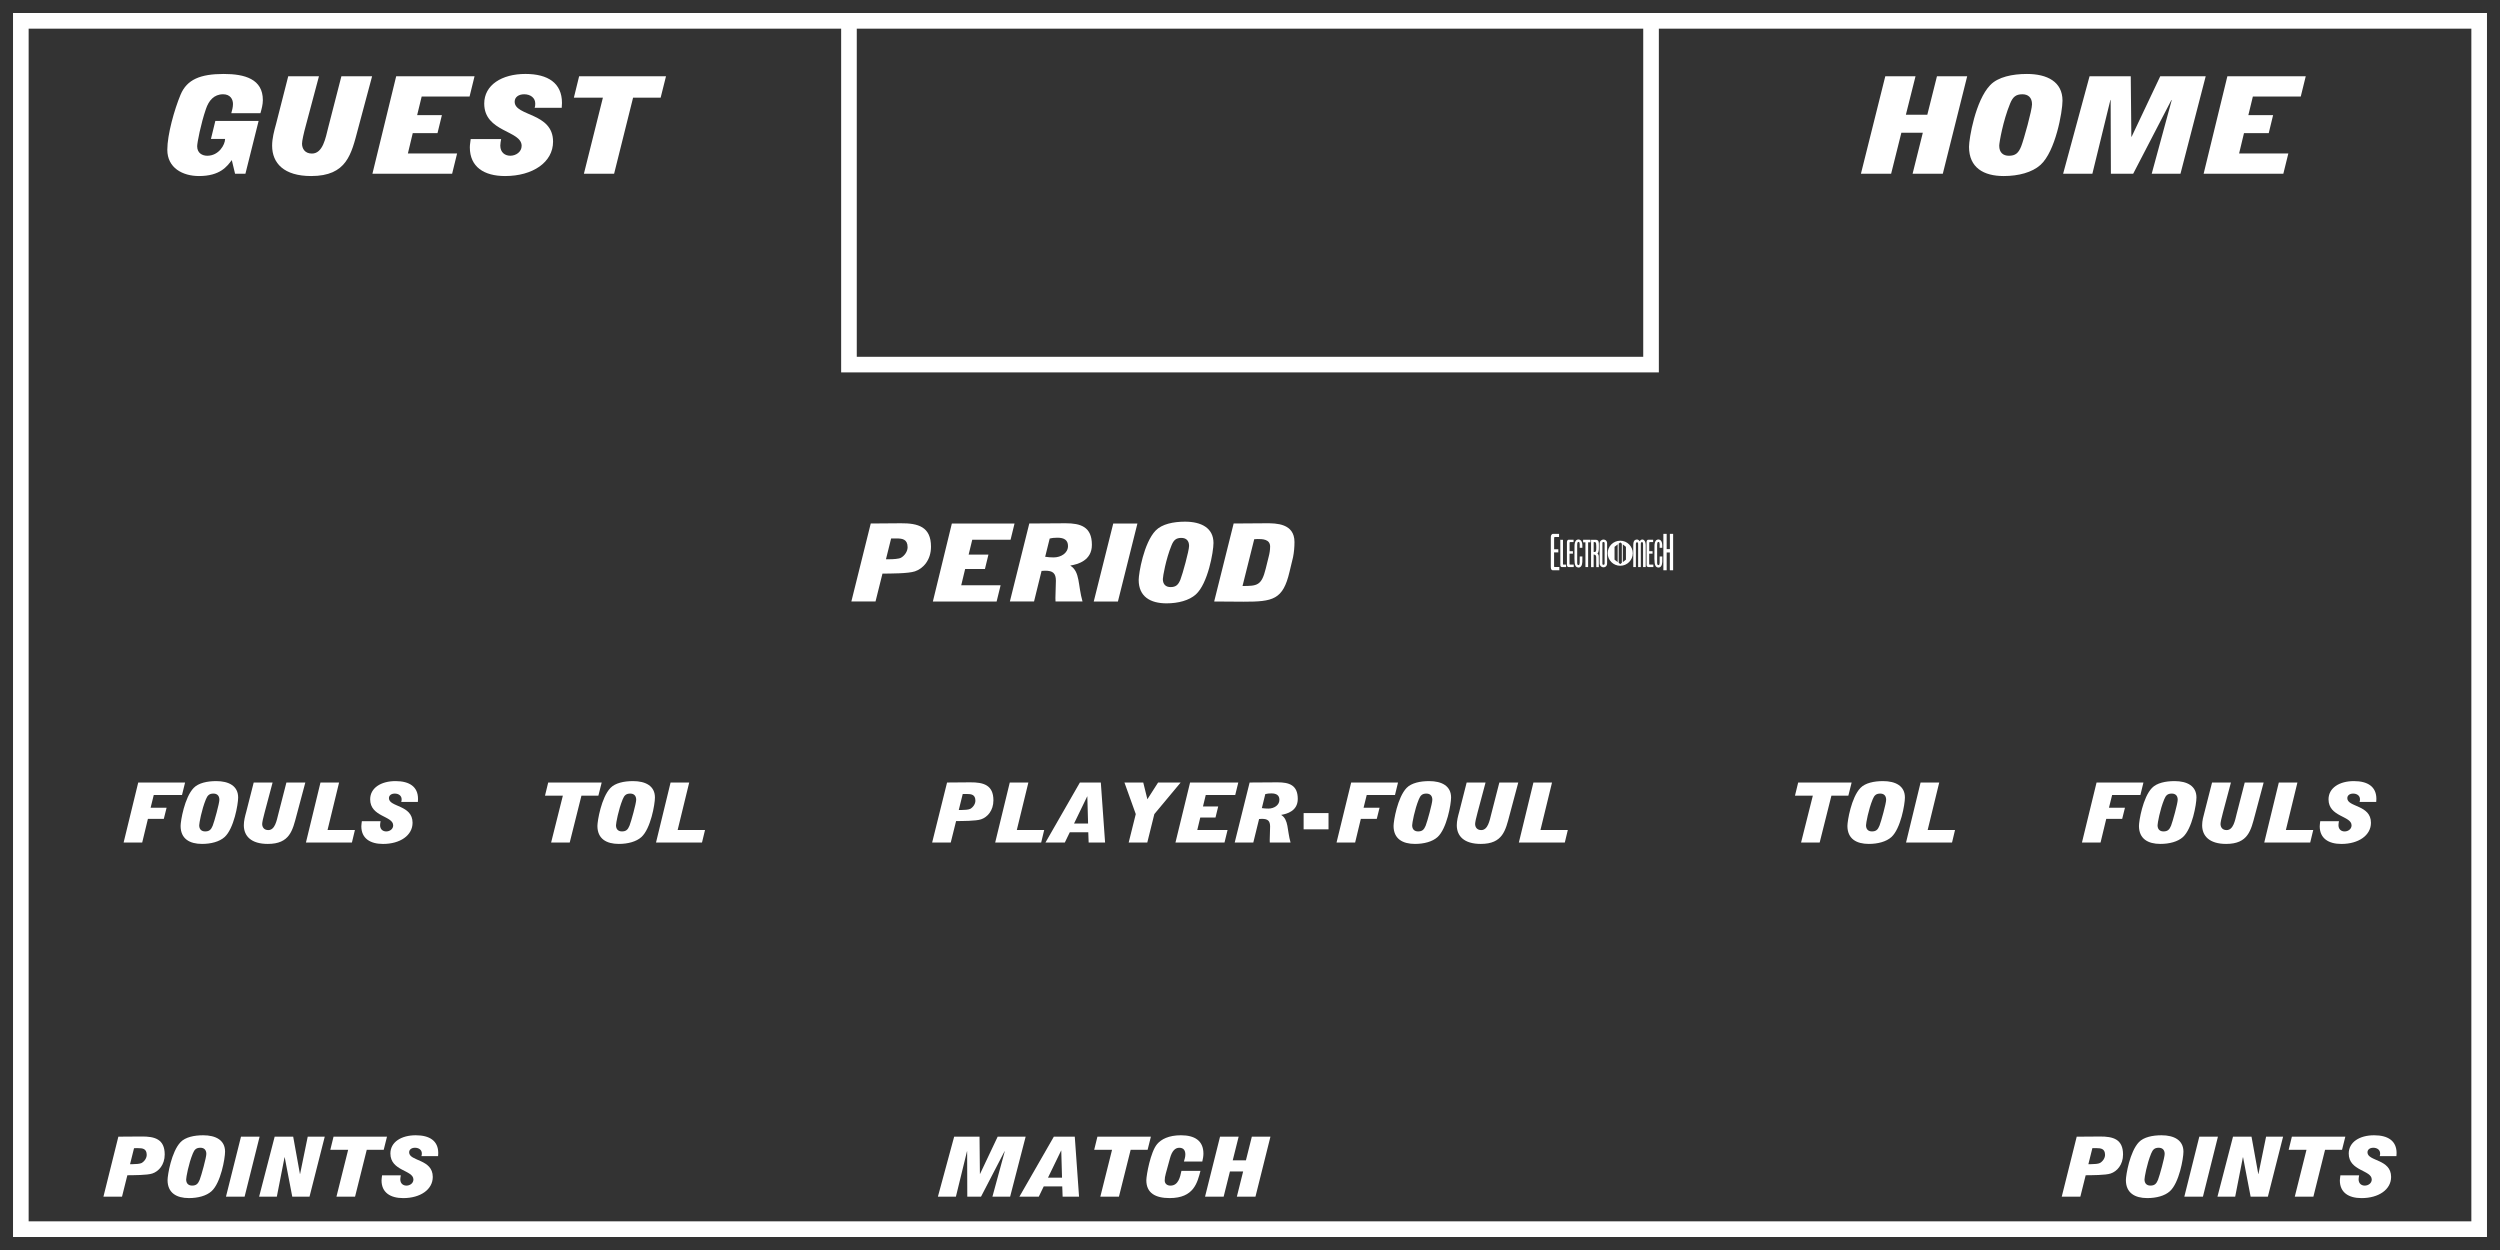 <?xml version='1.0' encoding='utf-8'?>
<ns0:svg xmlns:ns0="http://www.w3.org/2000/svg" enable-background="new 0 0 120 60" version="1.1" viewBox="0 0 120 60" x="0px" y="0px" xml:space="preserve">
<ns0:rect x="0" y="0" width="120" height="60" fill="#333333" stroke="none"/>
<ns0:g id="Accent_Striping">
	<ns0:path d="M0.625,0.625v58.75h118.75V0.625H0.625z M78.875,1.375v15.75h-37.75V1.375H78.875z M118.625,58.625H1.375   V1.375h39v16.5h39.25v-16.5h39V58.625z" fill="#ffffff" />
</ns0:g>
<ns0:g id="Captions">
	<ns0:g fill="#ffffff">
		<ns0:path d="M41.796,25.128l1.446-0.011c0.819-0.005,1.446,0.162,1.446,1.123c0,0.645-0.378,1.055-0.772,1.185    c-0.318,0.109-1.174,0.104-1.558,0.109l-0.333,1.337h-1.16L41.796,25.128z M42.526,26.844H42.7c0.173,0,0.444-0.016,0.547-0.072    c0.183-0.104,0.318-0.313,0.318-0.505c0-0.39-0.262-0.421-0.524-0.421h-0.267L42.526,26.844z" fill="#ffffff" />
		<ns0:path d="M45.689,25.128h3.009l-0.191,0.78h-1.839l-0.173,0.712h0.95l-0.168,0.692h-0.95l-0.188,0.78h1.891    l-0.192,0.78h-3.06L45.689,25.128z" fill="#ffffff" />
		<ns0:path d="M49.406,25.128l1.741-0.011c0.716,0,1.264,0.162,1.264,1.035c0,0.759-0.683,0.936-1.03,0.993v0.01    c0.468,0.292,0.355,0.936,0.58,1.716h-1.296c0-0.057-0.005-0.115-0.005-0.167c0-0.276,0.023-0.551,0.023-0.827    c0-0.364-0.15-0.483-0.51-0.483c-0.056,0-0.122,0.005-0.178,0.01l-0.361,1.467h-1.16L49.406,25.128z M50.168,26.725    c0.131,0.021,0.272,0.031,0.408,0.031c0.351,0,0.688-0.208,0.688-0.546c0-0.281-0.178-0.4-0.505-0.4    c-0.126,0-0.252,0.01-0.374,0.041L50.168,26.725z" fill="#ffffff" />
		<ns0:path d="M52.5,28.872l0.936-3.744h1.16l-0.936,3.744H52.5z" fill="#ffffff" />
		<ns0:path d="M54.657,27.837c0-0.312,0.243-1.778,0.814-2.371c0.3-0.312,0.852-0.426,1.409-0.426    c0.781,0,1.367,0.301,1.367,1.024c0,0.421-0.267,1.95-0.848,2.47c-0.318,0.286-0.842,0.427-1.408,0.427    C55.223,28.96,54.657,28.643,54.657,27.837z M57.076,26.204c0-0.265-0.154-0.385-0.37-0.385c-0.253,0-0.37,0.104-0.473,0.359    c-0.271,0.66-0.416,1.497-0.416,1.617c0,0.265,0.154,0.385,0.37,0.385c0.252,0,0.37-0.104,0.473-0.359    C56.763,27.562,57.076,26.428,57.076,26.204z" fill="#ffffff" />
		<ns0:path d="M59.215,25.128l1.577-0.011c0.454,0,1.343,0,1.343,0.9c0,0.25-0.023,0.5-0.07,0.733l-0.168,0.697    c-0.313,1.341-0.795,1.435-2.204,1.435l-1.413-0.01L59.215,25.128z M59.641,28.128c0.707,0,0.913-0.02,1.114-0.832l0.141-0.571    c0.042-0.156,0.07-0.323,0.07-0.489c0-0.363-0.384-0.363-0.599-0.363c-0.052,0-0.113,0.01-0.164,0.01L59.641,28.128z" fill="#ffffff" />
	</ns0:g>
	<ns0:g fill="#ffffff">
		<ns0:path d="M6.635,37.561h2.249l-0.148,0.6H7.38l-0.151,0.611h0.767l-0.133,0.533H7.1L6.826,40.44H5.934L6.635,37.561    z" fill="#ffffff" />
		<ns0:path d="M8.669,39.645c0-0.24,0.188-1.368,0.627-1.824c0.231-0.24,0.656-0.328,1.083-0.328    c0.602,0,1.052,0.232,1.052,0.787c0,0.325-0.206,1.5-0.652,1.9c-0.245,0.221-0.648,0.328-1.083,0.328    C9.104,40.508,8.669,40.264,8.669,39.645z M10.53,38.388c0-0.204-0.119-0.296-0.284-0.296c-0.194,0-0.284,0.08-0.363,0.275    c-0.209,0.51-0.321,1.152-0.321,1.245c0,0.204,0.119,0.296,0.285,0.296c0.194,0,0.284-0.08,0.363-0.275    C10.289,39.432,10.53,38.561,10.53,38.388z" fill="#ffffff" />
		<ns0:path d="M14.238,39.125c-0.194,0.73-0.324,1.383-1.383,1.383c-0.802,0-1.151-0.379-1.151-0.896    c0-0.216,0.058-0.433,0.115-0.64l0.359-1.412h0.907l-0.381,1.432c-0.072,0.26-0.119,0.48-0.119,0.561    c0,0.143,0.083,0.291,0.292,0.291c0.324,0,0.403-0.456,0.483-0.771l0.388-1.512h0.908L14.238,39.125z" fill="#ffffff" />
		<ns0:path d="M15.383,37.561h0.893l-0.554,2.279h1.314l-0.144,0.601h-2.207L15.383,37.561z" fill="#ffffff" />
		<ns0:path d="M19.26,38.492c0.018-0.052,0.018-0.092,0.018-0.128c0-0.169-0.144-0.272-0.328-0.272    c-0.159,0-0.281,0.08-0.281,0.221c0,0.436,1.134,0.313,1.134,1.18c0,0.607-0.598,1.016-1.418,1.016    c-0.623,0-1.041-0.271-1.041-0.848c0-0.084,0.018-0.16,0.025-0.244h0.9c-0.011,0.064-0.025,0.128-0.025,0.191    c0,0.209,0.144,0.301,0.295,0.301c0.166,0,0.334-0.111,0.334-0.291c0-0.461-1.105-0.401-1.105-1.25    c0-0.547,0.519-0.875,1.217-0.875c0.67,0,1.08,0.271,1.08,0.855c0,0.049-0.007,0.096-0.007,0.145H19.26z" fill="#ffffff" />
	</ns0:g>
	<ns0:g fill="#ffffff">
		<ns0:path d="M100.635,37.561h2.25l-0.146,0.6h-1.357l-0.152,0.611h0.768l-0.133,0.533H101.1l-0.273,1.135h-0.893    L100.635,37.561z" fill="#ffffff" />
		<ns0:path d="M102.67,39.645c0-0.24,0.186-1.369,0.625-1.824c0.23-0.24,0.656-0.328,1.084-0.328    c0.602,0,1.051,0.232,1.051,0.787c0,0.324-0.205,1.5-0.65,1.9c-0.245,0.221-0.648,0.328-1.084,0.328    C103.105,40.508,102.67,40.264,102.67,39.645z M104.53,38.388c0-0.204-0.118-0.296-0.284-0.296c-0.195,0-0.285,0.08-0.363,0.275    c-0.209,0.508-0.32,1.152-0.32,1.245c0,0.204,0.118,0.296,0.284,0.296c0.194,0,0.284-0.08,0.364-0.275    C104.289,39.432,104.53,38.561,104.53,38.388z" fill="#ffffff" />
		<ns0:path d="M108.238,39.125c-0.195,0.73-0.324,1.383-1.383,1.383c-0.803,0-1.152-0.38-1.152-0.896    c0-0.217,0.059-0.433,0.116-0.64l0.36-1.412h0.906l-0.381,1.432c-0.072,0.26-0.119,0.48-0.119,0.56    c0,0.144,0.082,0.292,0.291,0.292c0.324,0,0.404-0.456,0.482-0.771l0.389-1.512h0.908L108.238,39.125z" fill="#ffffff" />
		<ns0:path d="M109.383,37.561h0.893l-0.554,2.279h1.313l-0.145,0.6h-2.206L109.383,37.561z" fill="#ffffff" />
		<ns0:path d="M113.26,38.492c0.019-0.053,0.019-0.092,0.019-0.129c0-0.168-0.144-0.271-0.327-0.271    c-0.158,0-0.281,0.08-0.281,0.221c0,0.436,1.135,0.313,1.135,1.18c0,0.607-0.598,1.016-1.419,1.016    c-0.623,0-1.04-0.271-1.04-0.848c0-0.084,0.018-0.16,0.025-0.244h0.898c-0.01,0.064-0.023,0.128-0.023,0.191    c0,0.209,0.143,0.301,0.295,0.301c0.165,0,0.334-0.111,0.334-0.293c0-0.459-1.106-0.399-1.106-1.248    c0-0.547,0.52-0.875,1.217-0.875c0.67,0,1.08,0.271,1.08,0.855c0,0.048-0.008,0.096-0.008,0.145H113.26z" fill="#ffffff" />
	</ns0:g>
	<ns0:g fill="#ffffff">
		<ns0:path d="M45.459,37.561l1.113-0.009c0.63-0.003,1.112,0.124,1.112,0.864c0,0.496-0.292,0.813-0.594,0.912    c-0.245,0.084-0.903,0.08-1.198,0.084l-0.256,1.028h-0.893L45.459,37.561z M46.021,38.88h0.133c0.133,0,0.342-0.013,0.421-0.056    c0.14-0.08,0.244-0.24,0.244-0.389c0-0.299-0.202-0.323-0.403-0.323h-0.205L46.021,38.88z" fill="#ffffff" />
		<ns0:path d="M48.469,37.561h0.893l-0.555,2.279h1.314l-0.144,0.601h-2.208L48.469,37.561z" fill="#ffffff" />
		<ns0:path d="M50.183,40.44l1.652-2.88h1.004l0.205,2.88h-0.789l-0.018-0.492H51.35l-0.238,0.492H50.183z     M52.228,39.528l-0.036-1.3h-0.007l-0.63,1.3H52.228z" fill="#ffffff" />
		<ns0:path d="M54.517,39.076l-0.544-1.516h0.903l0.198,0.804l0.515-0.804h1.083l-1.264,1.516l-0.338,1.364h-0.893    L54.517,39.076z" fill="#ffffff" />
		<ns0:path d="M57.124,37.561h2.314l-0.147,0.6h-1.415l-0.133,0.548h0.731l-0.13,0.532h-0.731l-0.144,0.6h1.454    l-0.147,0.601h-2.354L57.124,37.561z" fill="#ffffff" />
		<ns0:path d="M59.982,37.561l1.338-0.009c0.551,0,0.973,0.124,0.973,0.796c0,0.584-0.525,0.721-0.791,0.765v0.008    c0.359,0.224,0.273,0.72,0.445,1.32H60.95c0-0.044-0.003-0.089-0.003-0.128c0-0.213,0.018-0.425,0.018-0.637    c0-0.279-0.115-0.371-0.392-0.371c-0.043,0-0.094,0.004-0.137,0.008l-0.277,1.128h-0.893L59.982,37.561z M60.569,38.789    c0.101,0.016,0.209,0.023,0.313,0.023c0.27,0,0.529-0.16,0.529-0.42c0-0.217-0.138-0.309-0.388-0.309    c-0.098,0-0.195,0.008-0.289,0.033L60.569,38.789z" fill="#ffffff" />
		<ns0:path d="M62.574,39.028h1.195v0.78h-1.195V39.028z" fill="#ffffff" />
		<ns0:path d="M64.856,37.561h2.249l-0.146,0.6h-1.357l-0.151,0.611h0.767l-0.133,0.533H65.32l-0.273,1.136h-0.893    L64.856,37.561z" fill="#ffffff" />
		<ns0:path d="M66.891,39.645c0-0.24,0.188-1.368,0.625-1.824c0.232-0.24,0.656-0.328,1.084-0.328    c0.602,0,1.052,0.232,1.052,0.787c0,0.325-0.206,1.5-0.651,1.9c-0.245,0.221-0.648,0.328-1.084,0.328    C67.326,40.508,66.891,40.264,66.891,39.645z M68.752,38.388c0-0.204-0.119-0.296-0.285-0.296c-0.193,0-0.284,0.08-0.363,0.275    c-0.209,0.51-0.32,1.152-0.32,1.245c0,0.204,0.119,0.296,0.284,0.296c0.194,0,0.284-0.08,0.364-0.275    C68.511,39.432,68.752,38.561,68.752,38.388z" fill="#ffffff" />
		<ns0:path d="M72.459,39.125c-0.193,0.73-0.323,1.383-1.381,1.383c-0.805,0-1.152-0.379-1.152-0.896    c0-0.216,0.057-0.433,0.115-0.64l0.359-1.412h0.907l-0.382,1.432c-0.072,0.26-0.119,0.48-0.119,0.561    c0,0.143,0.084,0.291,0.292,0.291c0.323,0,0.403-0.456,0.483-0.771l0.388-1.512h0.908L72.459,39.125z" fill="#ffffff" />
		<ns0:path d="M73.604,37.561h0.893l-0.555,2.279h1.313l-0.144,0.601h-2.206L73.604,37.561z" fill="#ffffff" />
	</ns0:g>
	<ns0:g fill="#ffffff">
		<ns0:path d="M27.017,38.192h-0.857l0.154-0.632h2.567l-0.159,0.632h-0.813l-0.562,2.248h-0.893L27.017,38.192z" fill="#ffffff" />
		<ns0:path d="M28.676,39.645c0-0.24,0.187-1.368,0.626-1.824c0.23-0.24,0.655-0.328,1.084-0.328    c0.602,0,1.051,0.232,1.051,0.787c0,0.325-0.205,1.5-0.651,1.9c-0.245,0.221-0.648,0.328-1.083,0.328    C29.111,40.508,28.676,40.264,28.676,39.645z M30.537,38.389c0-0.205-0.119-0.297-0.285-0.297c-0.194,0-0.285,0.08-0.363,0.275    c-0.208,0.51-0.321,1.152-0.321,1.245c0,0.204,0.119,0.296,0.284,0.296c0.195,0,0.285-0.08,0.364-0.275    C30.296,39.432,30.537,38.561,30.537,38.389z" fill="#ffffff" />
		<ns0:path d="M32.188,37.561h0.894l-0.555,2.279h1.314l-0.145,0.601h-2.207L32.188,37.561z" fill="#ffffff" />
	</ns0:g>
	<ns0:g fill="#ffffff">
		<ns0:path d="M87.016,38.192h-0.857l0.154-0.632h2.566l-0.158,0.632h-0.813l-0.563,2.248h-0.893L87.016,38.192z" fill="#ffffff" />
		<ns0:path d="M88.676,39.645c0-0.24,0.186-1.368,0.625-1.824c0.23-0.24,0.656-0.328,1.084-0.328    c0.602,0,1.051,0.232,1.051,0.787c0,0.325-0.205,1.5-0.65,1.9c-0.246,0.221-0.648,0.328-1.084,0.328    C89.111,40.508,88.676,40.264,88.676,39.645z M90.535,38.389c0-0.205-0.117-0.297-0.283-0.297c-0.195,0-0.285,0.08-0.363,0.275    c-0.209,0.51-0.32,1.152-0.32,1.245c0,0.204,0.119,0.296,0.283,0.296c0.195,0,0.285-0.08,0.363-0.275    C90.295,39.432,90.535,38.561,90.535,38.389z" fill="#ffffff" />
		<ns0:path d="M92.188,37.561h0.895l-0.555,2.279h1.313l-0.143,0.601H91.49L92.188,37.561z" fill="#ffffff" />
	</ns0:g>
	<ns0:g fill="#ffffff">
		<ns0:path d="M77.771,25.954c-0.332,0-0.602,0.269-0.602,0.602c0,0.332,0.27,0.601,0.602,0.601s0.602-0.27,0.602-0.601    C78.373,26.222,78.104,25.954,77.771,25.954z M77.648,26.982l-0.15-0.119v-0.615l0.15-0.119V26.982z M77.848,27.015l-0.074,0.06    h-0.002l-0.074-0.06v-0.92l0.074-0.06h0.002l0.074,0.06V27.015z M78.045,26.863l-0.15,0.119v-0.853l0.15,0.119V26.863z" fill="#ffffff" />
		<ns0:g fill="#ffffff">
			<ns0:path d="M74.836,25.775c0,0-0.129,0-0.189,0c-0.043,0-0.049,0.018-0.049,0.047c0,0.048,0,0.089,0,0.137     c0,0.139,0,0.404,0,0.404h0.201v0.153h-0.203v0.666c0,0.028,0,0.035,0.057,0.035c0.023,0,0.195,0,0.195,0v0.157     c0,0-0.207,0-0.307,0c-0.037,0-0.078-0.023-0.092-0.072c-0.014-0.05-0.01-0.122-0.01-0.122v-1.366     c0-0.066,0.004-0.106,0.029-0.141c0.037-0.051,0.066-0.049,0.086-0.049h0.281V25.775z" fill="#ffffff" />
			<ns0:path d="M75.023,25.911c0,0,0,1.132,0,1.154c0,0.028,0,0.037,0.023,0.037c0.037,0,0.127,0,0.127,0v0.117     c0,0-0.279,0-0.193,0c0,0-0.084,0.009-0.084-0.094l-0.002-1.217L75.023,25.911z" fill="#ffffff" />
			<ns0:path d="M75.531,26.02c0,0-0.104,0-0.154,0c-0.031,0-0.037,0.013-0.037,0.033c0,0.037,0,0.067,0,0.104     c0,0.104,0,0.302,0,0.302h0.16v0.116h-0.162v0.5c0,0.019,0,0.026,0.047,0.026c0.018,0,0.154,0,0.154,0v0.117c0,0-0.164,0-0.244,0     c-0.031,0-0.064-0.02-0.074-0.055c-0.012-0.037-0.008-0.091-0.008-0.091v-1.025c0-0.05,0.004-0.08,0.023-0.107     c0.029-0.037,0.053-0.034,0.068-0.034h0.227V26.02z" fill="#ffffff" />
			<ns0:path d="M75.935,26.046c0.022,0.07,0.02,0.17,0.018,0.247h-0.127c-0.008-0.099,0.02-0.236-0.035-0.278     c-0.025-0.006-0.049-0.006-0.066,0.021c-0.02,0.039-0.016,0.089-0.02,0.138v0.852c0.002,0.028,0.006,0.057,0.018,0.079     c0.023,0.023,0.068,0.026,0.08,0.004c0.029-0.057,0.023-0.14,0.023-0.216c0.002-0.059,0-0.129,0.002-0.182h0.127     c-0.006,0.166,0.02,0.374-0.068,0.479c-0.07,0.076-0.184,0.067-0.252-0.011c-0.057-0.085-0.059-0.226-0.061-0.358l0.002-0.586     c-0.002-0.122,0.021-0.251,0.084-0.303c0.068-0.053,0.166-0.053,0.229,0.02C75.908,25.978,75.926,26.009,75.935,26.046z" fill="#ffffff" />
			<ns0:path d="M76.344,25.909v0.122H76.23v1.188h-0.129v-1.187H75.99v-0.124H76.344z" fill="#ffffff" />
			<ns0:path d="M76.584,25.909c0.09,0,0.127,0.035,0.146,0.087c0.016,0.055,0.016,0.123,0.016,0.186     c-0.002,0.141,0.012,0.326-0.072,0.383c0.029,0.021,0.063,0.074,0.066,0.136c0.006,0.171,0.004,0.52,0.004,0.52h-0.123     c0,0,0-0.325-0.004-0.493c-0.006-0.042-0.021-0.081-0.047-0.094c-0.02-0.016-0.074-0.016-0.074-0.016v0.603h-0.125v-1.31H76.584z      M76.578,26.029c-0.025-0.014-0.059-0.014-0.082-0.006v0.471c0.031,0.008,0.066,0.005,0.094-0.013     c0.035-0.042,0.027-0.126,0.031-0.191c-0.002-0.078,0-0.144-0.01-0.209C76.604,26.044,76.59,26.038,76.578,26.029z" fill="#ffffff" />
			<ns0:path d="M77.141,27.039c0,0,0.008,0.089-0.051,0.142c-0.068,0.07-0.172,0.065-0.244,0.007     c-0.064-0.053-0.063-0.146-0.063-0.146v-0.953c0,0-0.002-0.094,0.063-0.146c0.072-0.059,0.178-0.063,0.248,0.007     c0.059,0.059,0.047,0.151,0.047,0.151V27.039z M77.021,26.087c0-0.045-0.012-0.072-0.055-0.072c-0.047,0-0.053,0.029-0.051,0.072     c-0.002,0.119,0,0.951,0,0.951c-0.002,0.05,0.008,0.076,0.051,0.072c0.043,0,0.055-0.026,0.055-0.072     C77.021,27.039,77.021,26.123,77.021,26.087z" fill="#ffffff" />
		</ns0:g>
		<ns0:g fill="#ffffff">
			<ns0:path d="M78.703,25.983c0.063-0.103,0.16-0.109,0.217-0.048c0.047,0.043,0.074,0.14,0.074,0.24v1.044h-0.127     v-1.116c-0.004-0.067-0.021-0.08-0.053-0.08c-0.031,0-0.055,0.013-0.055,0.08v1.116h-0.129v-1.118     c0-0.053-0.021-0.072-0.053-0.072c-0.029,0-0.051,0.02-0.055,0.072v1.118h-0.125v-1.033c0-0.105,0.012-0.21,0.07-0.255     C78.539,25.876,78.646,25.88,78.703,25.983z" fill="#ffffff" />
			<ns0:path d="M79.352,26.02c0,0-0.102,0-0.152,0c-0.033,0-0.037,0.013-0.037,0.033c0,0.037,0,0.067,0,0.104     c0,0.104,0,0.302,0,0.302h0.16v0.116H79.16v0.5c0,0.019,0,0.026,0.045,0.026c0.018,0,0.156,0,0.156,0v0.117c0,0-0.164,0-0.246,0     c-0.029,0-0.063-0.02-0.074-0.055c-0.01-0.037-0.006-0.091-0.006-0.091v-1.025c0-0.05,0.002-0.08,0.021-0.107     c0.031-0.037,0.053-0.034,0.07-0.034h0.225V26.02z" fill="#ffffff" />
			<ns0:path d="M79.771,26.046c0.021,0.07,0.02,0.17,0.018,0.247h-0.127c-0.006-0.099,0.02-0.236-0.035-0.278     c-0.023-0.006-0.047-0.006-0.064,0.021c-0.021,0.039-0.016,0.089-0.021,0.138v0.852c0.004,0.028,0.008,0.057,0.018,0.079     c0.025,0.023,0.068,0.026,0.082,0.004c0.027-0.057,0.021-0.14,0.021-0.216c0.002-0.059,0-0.129,0.002-0.182h0.127     c-0.004,0.166,0.019,0.374-0.068,0.479c-0.068,0.076-0.184,0.067-0.25-0.011c-0.057-0.085-0.059-0.226-0.063-0.358l0.004-0.586     c-0.004-0.122,0.021-0.251,0.082-0.303c0.07-0.053,0.166-0.053,0.229,0.02C79.746,25.978,79.762,26.009,79.771,26.046z" fill="#ffffff" />
			<ns0:path d="M80,25.625v0.732h0.154v-0.732h0.156v1.748h-0.158v-0.854H80v0.854h-0.158v-1.748H80z" fill="#ffffff" />
		</ns0:g>
	</ns0:g>
	<ns0:g fill="#ffffff">
		<ns0:path d="M11.126,7.684C10.898,7.989,10.564,8.45,9.552,8.45c-0.784,0-1.521-0.39-1.521-1.261    c0-0.721,0.333-1.917,0.637-2.646C8.973,3.816,9.616,3.55,10.739,3.55c1.017,0,1.878,0.247,1.878,1.255    c0,0.214-0.059,0.429-0.117,0.63h-1.398c0.04-0.143,0.081-0.293,0.081-0.442c0-0.234-0.134-0.468-0.474-0.468    c-0.439,0-0.691,0.306-0.825,0.709C9.64,5.942,9.464,6.852,9.464,7.021c0,0.332,0.252,0.455,0.485,0.455    c0.556,0,0.855-0.533,0.855-0.806h-0.679l0.211-0.865h2.077L11.78,8.34h-0.497L11.126,7.684z" fill="#ffffff" />
		<ns0:path d="M17.181,6.201c-0.316,1.19-0.527,2.249-2.247,2.249c-1.305,0-1.872-0.617-1.872-1.456    c0-0.351,0.094-0.701,0.188-1.04l0.585-2.294h1.475l-0.62,2.327c-0.117,0.423-0.193,0.78-0.193,0.91    c0,0.233,0.135,0.474,0.474,0.474c0.527,0,0.655-0.741,0.784-1.254l0.632-2.457h1.474L17.181,6.201z" fill="#ffffff" />
		<ns0:path d="M19.017,3.66h3.761l-0.239,0.975H20.24l-0.217,0.891h1.188L21,6.39h-1.188l-0.233,0.975h2.362L21.702,8.34    h-3.826L19.017,3.66z" fill="#ffffff" />
		<ns0:path d="M25.663,5.175c0.029-0.084,0.029-0.15,0.029-0.208c0-0.273-0.233-0.442-0.531-0.442    c-0.258,0-0.457,0.13-0.457,0.358c0,0.708,1.843,0.507,1.843,1.917c0,0.988-0.972,1.65-2.305,1.65c-1.011,0-1.69-0.441-1.69-1.377    c0-0.137,0.029-0.261,0.041-0.397h1.462c-0.018,0.104-0.041,0.208-0.041,0.312c0,0.338,0.234,0.487,0.481,0.487    c0.268,0,0.544-0.182,0.544-0.475c0-0.747-1.796-0.649-1.796-2.028c0-0.891,0.842-1.423,1.977-1.423    c1.088,0,1.755,0.442,1.755,1.391c0,0.078-0.012,0.156-0.012,0.234H25.663z" fill="#ffffff" />
		<ns0:path d="M28.939,4.688h-1.393l0.252-1.027h4.17l-0.257,1.027h-1.323L29.477,8.34h-1.45L28.939,4.688z" fill="#ffffff" />
	</ns0:g>
	<ns0:g fill="#ffffff">
		<ns0:path d="M90.494,3.66h1.451l-0.463,1.846h1.029l0.463-1.846h1.451l-1.171,4.68h-1.45l0.491-1.969h-1.03    L90.774,8.34h-1.45L90.494,3.66z" fill="#ffffff" />
		<ns0:path d="M94.513,7.047c0-0.39,0.304-2.223,1.019-2.964c0.373-0.39,1.064-0.533,1.76-0.533    C98.269,3.55,99,3.927,99,4.83c0,0.526-0.334,2.437-1.059,3.088C97.543,8.275,96.888,8.45,96.18,8.45    C95.221,8.45,94.513,8.054,94.513,7.047z M97.537,5.006c0-0.332-0.193-0.481-0.463-0.481c-0.315,0-0.461,0.13-0.59,0.449    c-0.34,0.826-0.521,1.872-0.521,2.021c0,0.332,0.193,0.481,0.463,0.481c0.316,0,0.462-0.13,0.59-0.448    C97.144,6.702,97.537,5.285,97.537,5.006z" fill="#ffffff" />
		<ns0:path d="M100.299,3.66h1.977l0.029,2.905h0.012l1.375-2.905h2.182l-1.211,4.68h-1.381l0.96-3.53l-0.012-0.013    l-1.837,3.542h-1.07l-0.012-3.542h-0.012l-0.865,3.542h-1.404L100.299,3.66z" fill="#ffffff" />
		<ns0:path d="M106.914,3.66h3.762l-0.24,0.975h-2.299l-0.216,0.891h1.188l-0.21,0.865h-1.188l-0.234,0.975h2.363    L109.6,8.34h-3.826L106.914,3.66z" fill="#ffffff" />
	</ns0:g>
	<ns0:g fill="#ffffff">
		<ns0:path d="M5.681,54.56l1.113-0.008c0.63-0.005,1.112,0.124,1.112,0.864c0,0.496-0.292,0.813-0.594,0.912    c-0.245,0.084-0.904,0.08-1.199,0.084l-0.256,1.027H4.965L5.681,54.56z M6.242,55.88h0.134c0.133,0,0.342-0.013,0.421-0.056    c0.141-0.08,0.245-0.24,0.245-0.389c0-0.3-0.201-0.323-0.403-0.323H6.434L6.242,55.88z" fill="#ffffff" />
		<ns0:path d="M8.043,56.645c0-0.24,0.186-1.369,0.626-1.824c0.23-0.24,0.655-0.328,1.083-0.328    c0.602,0,1.051,0.231,1.051,0.787c0,0.324-0.205,1.5-0.651,1.9c-0.245,0.221-0.648,0.328-1.084,0.328    C8.479,57.508,8.043,57.264,8.043,56.645z M9.904,55.388c0-0.204-0.119-0.296-0.284-0.296c-0.195,0-0.285,0.08-0.364,0.275    c-0.209,0.508-0.32,1.152-0.32,1.245c0,0.204,0.119,0.296,0.284,0.296c0.194,0,0.284-0.08,0.364-0.275    C9.663,56.432,9.904,55.56,9.904,55.388z" fill="#ffffff" />
		<ns0:path d="M10.847,57.439l0.721-2.88h0.893l-0.72,2.88H10.847z" fill="#ffffff" />
		<ns0:path d="M13.184,54.56h0.889l0.324,1.792h0.007l0.367-1.792h0.817l-0.731,2.88h-0.828l-0.363-1.893h-0.007    l-0.371,1.893h-0.85L13.184,54.56z" fill="#ffffff" />
		<ns0:path d="M16.711,55.191h-0.856l0.155-0.632h2.566l-0.158,0.632h-0.814l-0.561,2.248H16.15L16.711,55.191z" fill="#ffffff" />
		<ns0:path d="M20.229,55.492c0.019-0.053,0.019-0.092,0.019-0.129c0-0.168-0.145-0.271-0.328-0.271    c-0.158,0-0.281,0.08-0.281,0.221c0,0.436,1.134,0.311,1.134,1.18c0,0.607-0.598,1.016-1.418,1.016    c-0.623,0-1.041-0.271-1.041-0.848c0-0.084,0.018-0.16,0.025-0.244h0.9c-0.011,0.064-0.025,0.128-0.025,0.191    c0,0.209,0.144,0.301,0.295,0.301c0.165,0,0.335-0.111,0.335-0.293c0-0.459-1.105-0.399-1.105-1.248    c0-0.547,0.518-0.875,1.217-0.875c0.67,0,1.08,0.271,1.08,0.855c0,0.048-0.008,0.096-0.008,0.145H20.229z" fill="#ffffff" />
	</ns0:g>
	<ns0:g fill="#ffffff">
		<ns0:path d="M99.682,54.561l1.111-0.008c0.631-0.005,1.113,0.123,1.113,0.863c0,0.496-0.292,0.813-0.594,0.912    c-0.246,0.084-0.904,0.08-1.199,0.084l-0.256,1.027h-0.893L99.682,54.561z M100.242,55.88h0.134c0.134,0,0.343-0.012,0.421-0.056    c0.141-0.08,0.245-0.24,0.245-0.389c0-0.299-0.202-0.324-0.403-0.324h-0.205L100.242,55.88z" fill="#ffffff" />
		<ns0:path d="M102.043,56.645c0-0.24,0.188-1.369,0.626-1.824c0.23-0.24,0.655-0.328,1.083-0.328    c0.601,0,1.053,0.232,1.053,0.788c0,0.323-0.206,1.5-0.652,1.899c-0.245,0.221-0.648,0.328-1.084,0.328    C102.478,57.508,102.043,57.264,102.043,56.645z M103.904,55.389c0-0.205-0.119-0.297-0.285-0.297    c-0.193,0-0.283,0.08-0.363,0.276c-0.209,0.508-0.32,1.151-0.32,1.243c0,0.205,0.119,0.297,0.285,0.297    c0.193,0,0.283-0.08,0.363-0.276C103.662,56.432,103.904,55.561,103.904,55.389z" fill="#ffffff" />
		<ns0:path d="M104.848,57.439l0.719-2.879h0.894l-0.72,2.879H104.848z" fill="#ffffff" />
		<ns0:path d="M107.184,54.561h0.889l0.324,1.791h0.008l0.367-1.791h0.816l-0.73,2.879h-0.828l-0.363-1.892h-0.008    l-0.37,1.892h-0.851L107.184,54.561z" fill="#ffffff" />
		<ns0:path d="M110.711,55.191h-0.855l0.154-0.631h2.566l-0.158,0.631h-0.815l-0.56,2.248h-0.893L110.711,55.191z" fill="#ffffff" />
		<ns0:path d="M114.228,55.492c0.018-0.053,0.018-0.092,0.018-0.129c0-0.168-0.144-0.271-0.327-0.271    c-0.158,0-0.28,0.08-0.28,0.221c0,0.436,1.134,0.312,1.134,1.18c0,0.607-0.598,1.016-1.419,1.016    c-0.623,0-1.041-0.271-1.041-0.848c0-0.084,0.02-0.16,0.025-0.244h0.9c-0.01,0.064-0.025,0.128-0.025,0.191    c0,0.209,0.145,0.301,0.295,0.301c0.166,0,0.336-0.112,0.336-0.292c0-0.46-1.105-0.4-1.105-1.248c0-0.548,0.519-0.876,1.217-0.876    c0.67,0,1.08,0.271,1.08,0.855c0,0.049-0.008,0.097-0.008,0.145H114.228z" fill="#ffffff" />
	</ns0:g>
	<ns0:g fill="#ffffff">
		<ns0:path d="M45.8,54.56h1.217l0.018,1.788h0.007l0.846-1.788h1.343l-0.745,2.88h-0.85l0.591-2.172l-0.008-0.008    l-1.13,2.18H46.43l-0.007-2.18h-0.007l-0.533,2.18h-0.864L45.8,54.56z" fill="#ffffff" />
		<ns0:path d="M48.932,57.439l1.653-2.88h1.004l0.205,2.88h-0.788l-0.018-0.491h-0.889l-0.237,0.491H48.932z     M50.977,56.527l-0.036-1.299h-0.007l-0.63,1.299H50.977z" fill="#ffffff" />
		<ns0:path d="M53.378,55.191h-0.857l0.155-0.632h2.567l-0.158,0.632h-0.814l-0.562,2.248h-0.893L53.378,55.191z" fill="#ffffff" />
		<ns0:path d="M57.623,56.199c-0.151,0.564-0.313,1.309-1.479,1.309c-0.677,0-1.12-0.236-1.12-0.855    c0-0.236,0.198-1.36,0.518-1.736c0.195-0.232,0.555-0.424,1.142-0.424c0.655,0,1.08,0.256,1.08,0.88    c0,0.128-0.025,0.256-0.054,0.38h-0.882c0.032-0.107,0.068-0.225,0.068-0.336c0-0.195-0.083-0.324-0.291-0.324    c-0.194,0-0.35,0.145-0.447,0.508l-0.198,0.721c-0.039,0.144-0.054,0.236-0.054,0.34c0,0.168,0.13,0.248,0.274,0.248    c0.385,0,0.468-0.42,0.529-0.709H57.623z" fill="#ffffff" />
		<ns0:path d="M58.562,54.56h0.893l-0.284,1.136h0.633l0.284-1.136h0.893l-0.719,2.88h-0.893l0.302-1.211h-0.634    l-0.302,1.211h-0.893L58.562,54.56z" fill="#ffffff" />
	</ns0:g>
</ns0:g>
</ns0:svg>